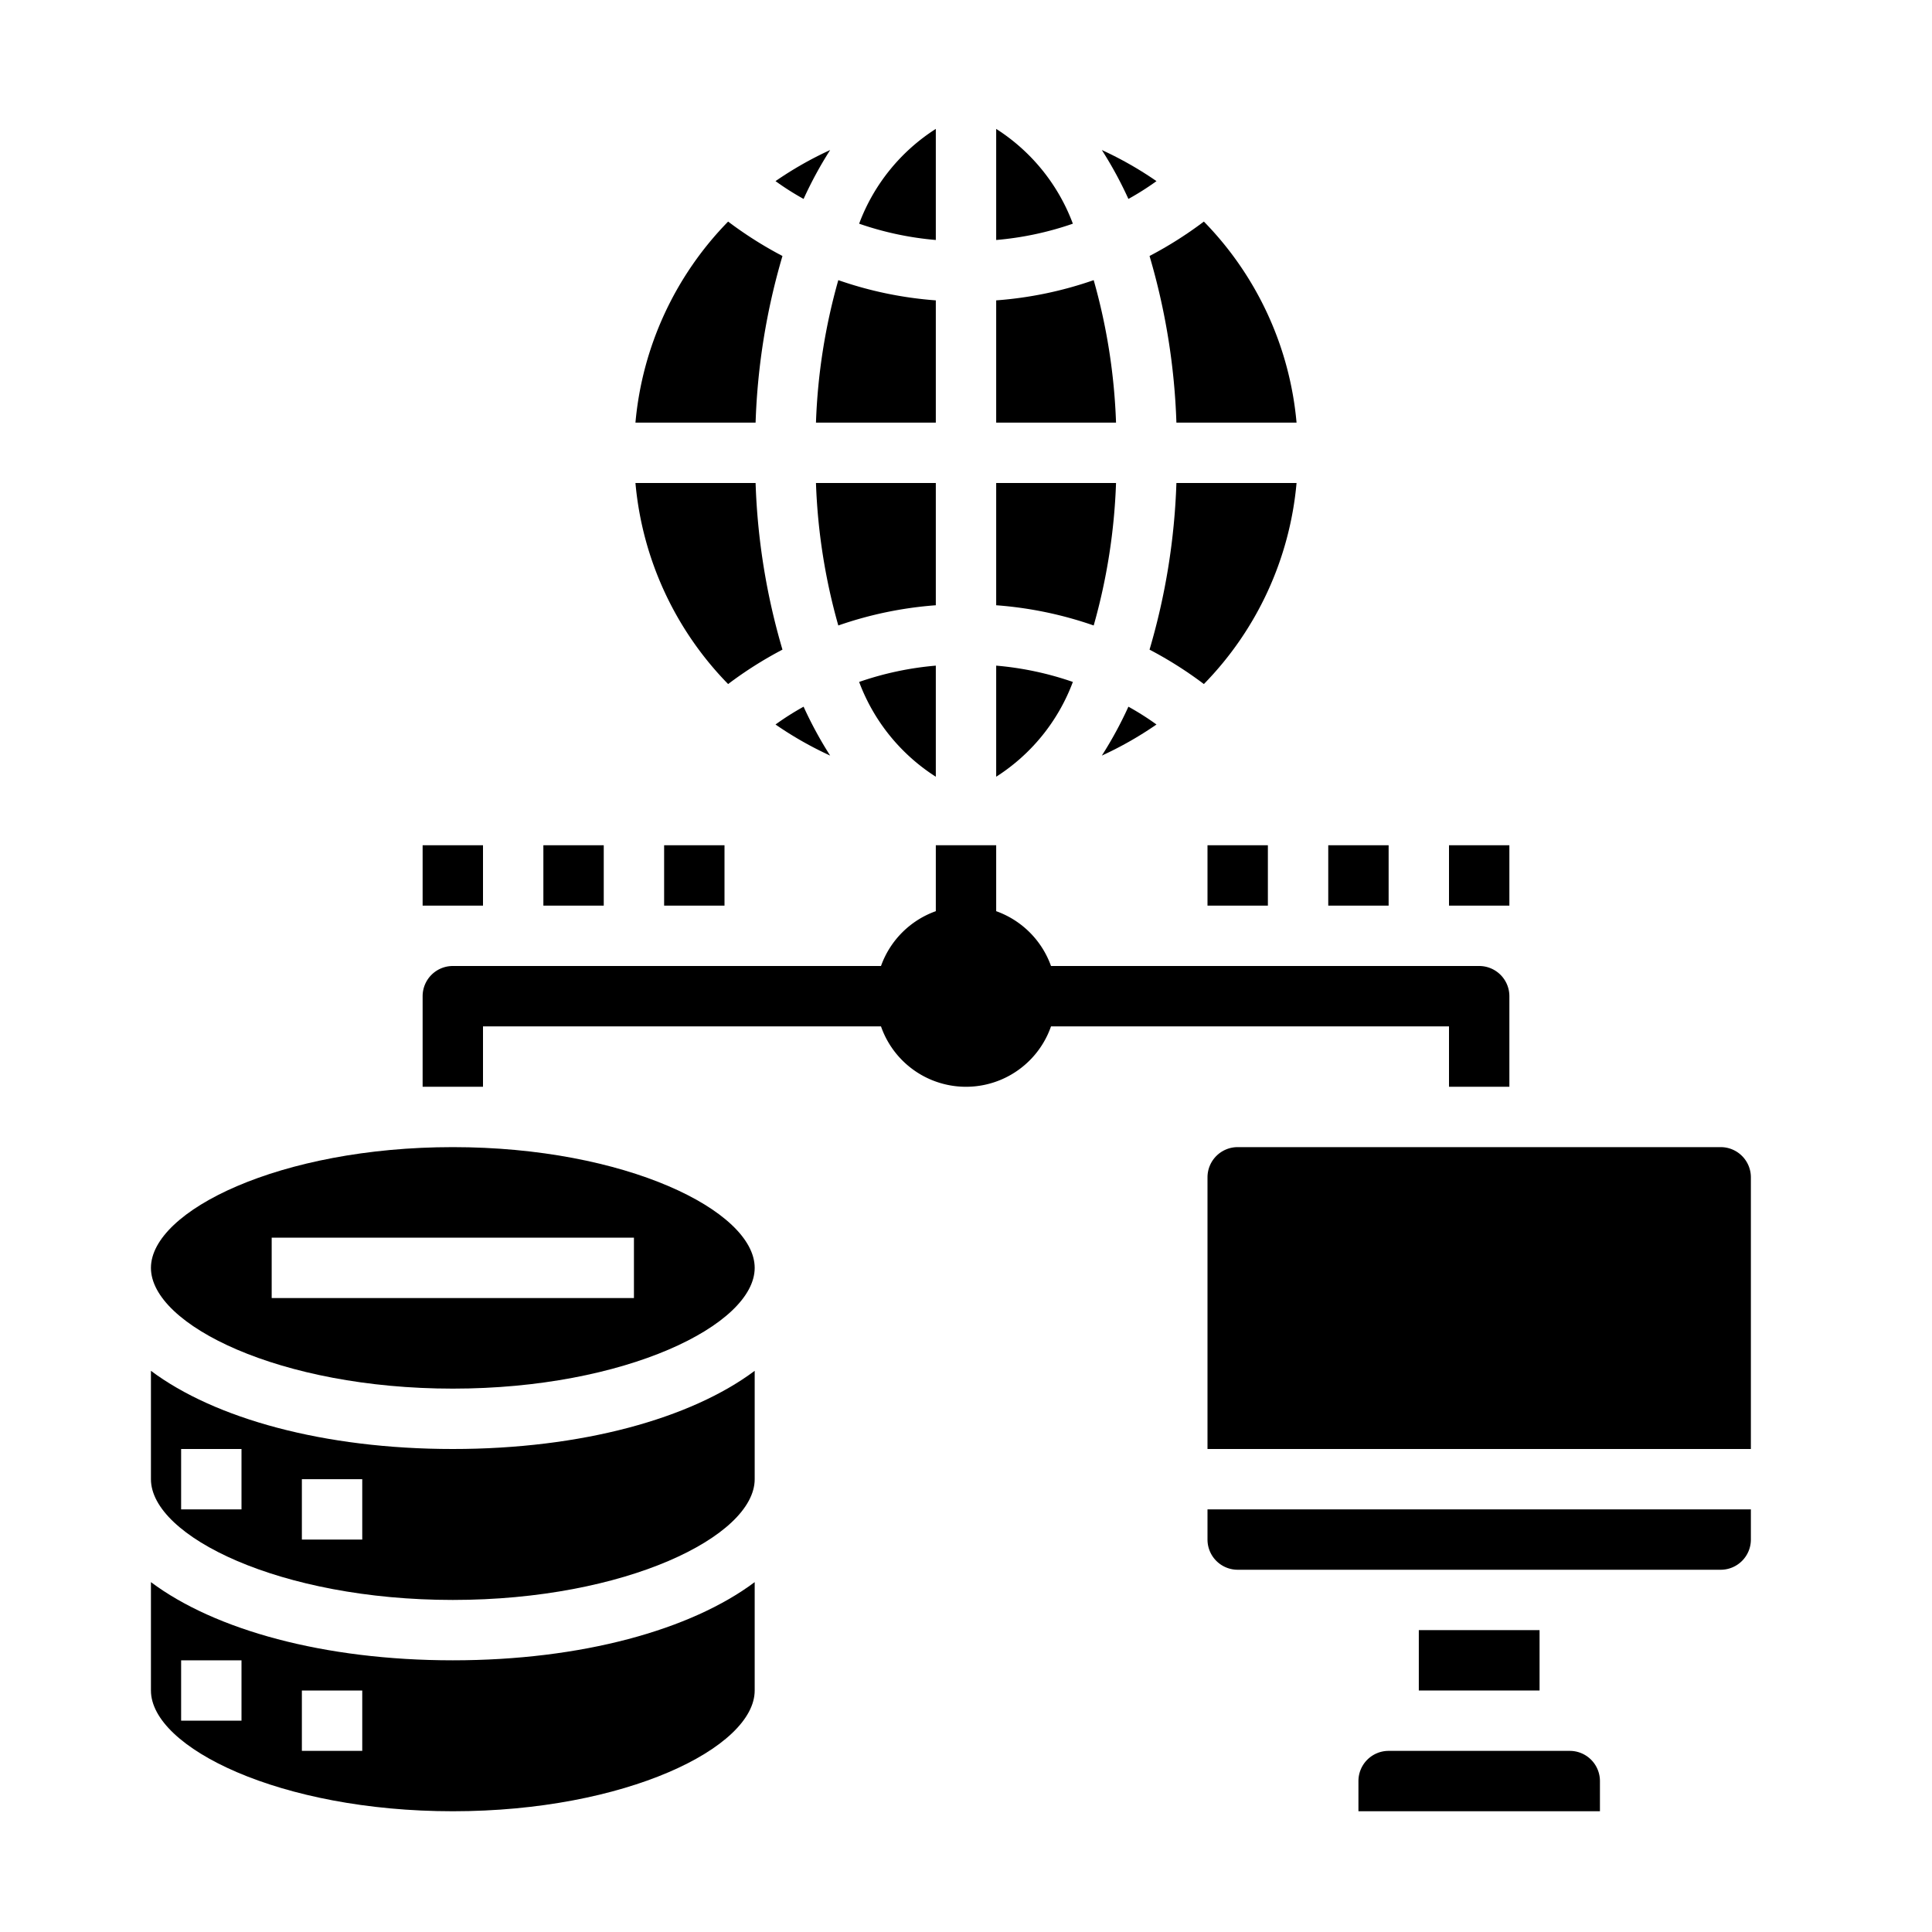 <svg xmlns="http://www.w3.org/2000/svg" viewBox="0 0 64 64" x="0px" y="0px"><g><path d="M26.62,6.59a13.048,13.048,0,0,1,.88-1.62A11.918,11.918,0,0,0,25.69,6,9.1,9.1,0,0,0,26.62,6.59Z"></path><path d="M28.46,7.41A10.456,10.456,0,0,0,31,7.95V4.27A6.363,6.363,0,0,0,28.46,7.41Z"></path><path d="M24.12,22.66a13,13,0,0,1,1.8-1.14A22.06,22.06,0,0,1,25.03,16H21.05A10.913,10.913,0,0,0,24.12,22.66Z"></path><path d="M25.03,14a22.06,22.06,0,0,1,.89-5.52,13,13,0,0,1-1.8-1.14A10.913,10.913,0,0,0,21.05,14Z"></path><path d="M27.5,25.03a13.048,13.048,0,0,1-.88-1.62,9.1,9.1,0,0,0-.93.59A11.918,11.918,0,0,0,27.5,25.03Z"></path><path d="M31,9.95a12.632,12.632,0,0,1-3.23-.67A19.79,19.79,0,0,0,27.03,14H31Z"></path><path d="M31,16H27.03a19.79,19.79,0,0,0,.74,4.72A12.632,12.632,0,0,1,31,20.05Z"></path><path d="M31,25.73V22.05a10.456,10.456,0,0,0-2.54.54A6.363,6.363,0,0,0,31,25.73Z"></path><path d="M33,14h3.97a19.79,19.79,0,0,0-.74-4.72A12.632,12.632,0,0,1,33,9.95Z"></path><path d="M37.38,6.59A9.1,9.1,0,0,0,38.31,6,11.918,11.918,0,0,0,36.5,4.97,13.048,13.048,0,0,1,37.38,6.59Z"></path><path d="M33,25.73a6.363,6.363,0,0,0,2.54-3.14A10.456,10.456,0,0,0,33,22.05Z"></path><path d="M33,20.05a12.632,12.632,0,0,1,3.23.67A19.79,19.79,0,0,0,36.97,16H33Z"></path><path d="M38.08,8.48A22.06,22.06,0,0,1,38.97,14h3.98a10.913,10.913,0,0,0-3.07-6.66A13,13,0,0,1,38.08,8.48Z"></path><path d="M33,4.27V7.95a10.456,10.456,0,0,0,2.54-.54A6.363,6.363,0,0,0,33,4.27Z"></path><path d="M42.95,16H38.97a22.06,22.06,0,0,1-.89,5.52,13,13,0,0,1,1.8,1.14A10.913,10.913,0,0,0,42.95,16Z"></path><path d="M36.5,25.03A11.918,11.918,0,0,0,38.31,24a9.1,9.1,0,0,0-.93-.59A13.048,13.048,0,0,1,36.5,25.03Z"></path><rect x="47" y="54" width="4" height="2"></rect><path d="M53,59a1,1,0,0,0-1-1H46a1,1,0,0,0-1,1v1h8Z"></path><path d="M40,39v9H58V39a1,1,0,0,0-1-1H41A1,1,0,0,0,40,39Z"></path><path d="M58,51V50H40v1a1,1,0,0,0,1,1H57A1,1,0,0,0,58,51Z"></path><path d="M49,32H34.816A3,3,0,0,0,33,30.184V28H31v2.184A3,3,0,0,0,29.184,32H15a1,1,0,0,0-1,1v3h2V34H29.184a2.982,2.982,0,0,0,5.632,0H48v2h2V33A1,1,0,0,0,49,32Z"></path><rect x="14" y="28" width="2" height="2"></rect><rect x="18" y="28" width="2" height="2"></rect><rect x="22" y="28" width="2" height="2"></rect><rect x="48" y="28" width="2" height="2"></rect><rect x="44" y="28" width="2" height="2"></rect><rect x="40" y="28" width="2" height="2"></rect><path d="M5,56c0,1.89,4.28,4,10,4s10-2.11,10-4V52.41C22.89,53.99,19.27,55,15,55S7.11,53.99,5,52.41Zm5,0h2v2H10ZM6,55H8v2H6Z"></path><path d="M25,49V45.41C22.89,46.99,19.27,48,15,48S7.11,46.99,5,45.41V49c0,1.89,4.28,4,10,4S25,50.89,25,49ZM8,50H6V48H8Zm4,1H10V49h2Z"></path><path d="M15,38C9.28,38,5,40.11,5,42s4.28,4,10,4,10-2.11,10-4S20.72,38,15,38Zm6,5H9V41H21Z"></path></g></svg>